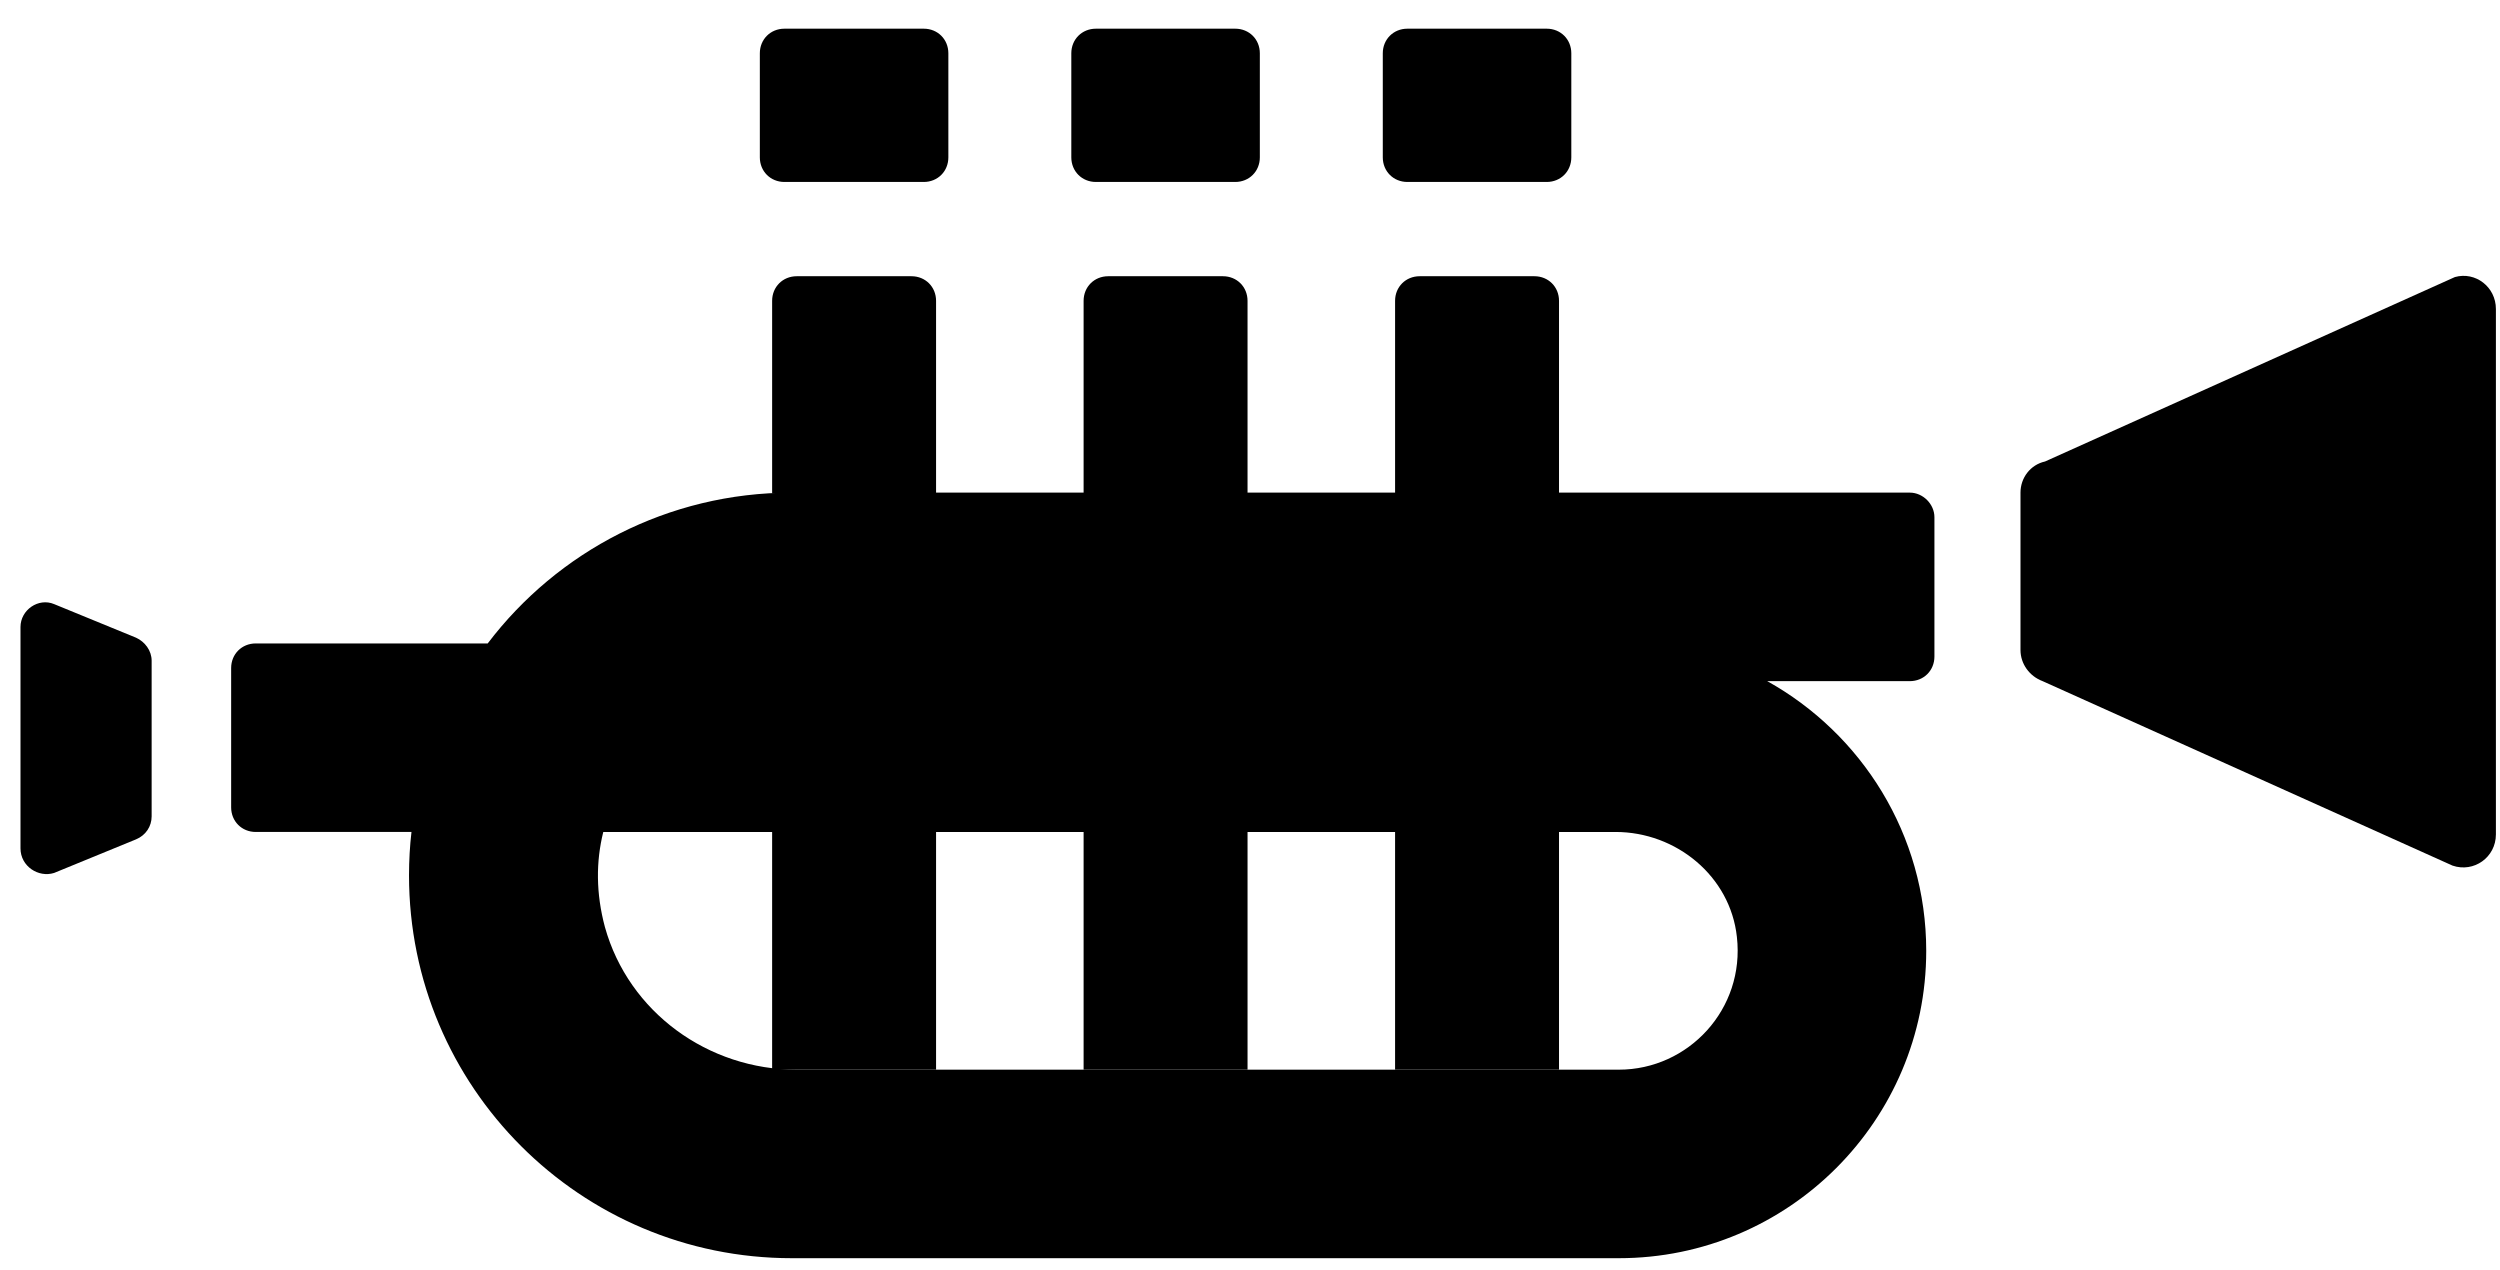 <svg version="1.1" id="svg01" xmlns="http://www.w3.org/2000/svg" xmlns:xlink="http://www.w3.org/1999/xlink" x="0px" y="0px" viewBox="-1 -1 305 155" xml:space="preserve">
  <path d="M1.5,102.5v-27c0-2.1,2.2-3.6,4.1-2.8l10,4.1c1.1,0.5,1.9,1.6,1.9,2.8v19c0,1.2-0.7,2.3-1.9,2.8l-10,4.1C3.7,106.1,1.5,104.7,1.5,102.5z"/>
  <path d="M232,59.1h-56.8l0,0H95.6c-15.1,0-28.6,7.2-37.1,18.4l0,0H30.2c-1.7,0-3,1.3-3,3v17c0,1.7,1.3,3,3,3h19l0,0
    c-0.2,1.7-0.3,3.5-0.3,5.3l0,0c0,25.8,20.9,46.7,46.7,46.7h65.6l0,0h35.3c20.7,0,37.5-16.8,37.5-37.5l0,0c0-14.2-7.9-26.5-19.4-32.9
    l0,0H232c1.7,0,3-1.3,3-3v-17C235,60.5,233.6,59.1,232,59.1z M196.5,129.5h-35.3l0,0l0,0h-65c-10.8,0-20.5-7-23.4-17.4
    c-1.1-4.1-1.1-8-0.2-11.6l0,0h88.6l0,0h34.9c7.4,0,14,5.4,14.8,12.8C211.9,122.1,205,129.5,196.5,129.5z"/>
  <g>
    <rect x="93.2" y="100.5" width="20" height="29"/>
    <rect x="131.2" y="100.5" width="20" height="29"/>
    <rect x="169.2" y="100.5" width="20" height="29"/>
    <path d="M96.2,32.7h14c1.7,0,3,1.3,3,3v23.5h-20V35.7C93.2,34,94.5,32.7,96.2,32.7z"/>
    <path d="M134.2,32.7h14c1.7,0,3,1.3,3,3v23.5h-20V35.7C131.2,34,132.5,32.7,134.2,32.7z"/>
    <path d="M172.2,32.7h14c1.7,0,3,1.3,3,3v23.5h-20V35.7C169.2,34,170.5,32.7,172.2,32.7z"/>
  </g>
  <path d="M111.7,2.5h-17c-1.7,0-3,1.3-3,3v12.7c0,1.7,1.3,3,3,3h17c1.7,0,3-1.3,3-3V5.5C114.7,3.8,113.4,2.5,111.7,2.5z"/>
  <path d="M149.7,2.5h-17c-1.7,0-3,1.3-3,3v12.7c0,1.7,1.3,3,3,3h17c1.7,0,3-1.3,3-3V5.5C152.7,3.8,151.4,2.5,149.7,2.5z"/>
  <path d="M187.7,2.5h-17c-1.7,0-3,1.3-3,3v12.7c0,1.7,1.3,3,3,3h17c1.7,0,3-1.3,3-3V5.5C190.7,3.8,189.4,2.5,187.7,2.5z"/>
  <path d="M248.5,55.3l50-22.5c2.5-0.7,5,1.2,5,3.9v64.1c0,2.8-2.7,4.7-5.3,3.8l-50-22.5c-1.6-0.6-2.7-2.1-2.7-3.8V59.1C245.5,57.3,246.7,55.7,248.5,55.3z"/>
</svg>
